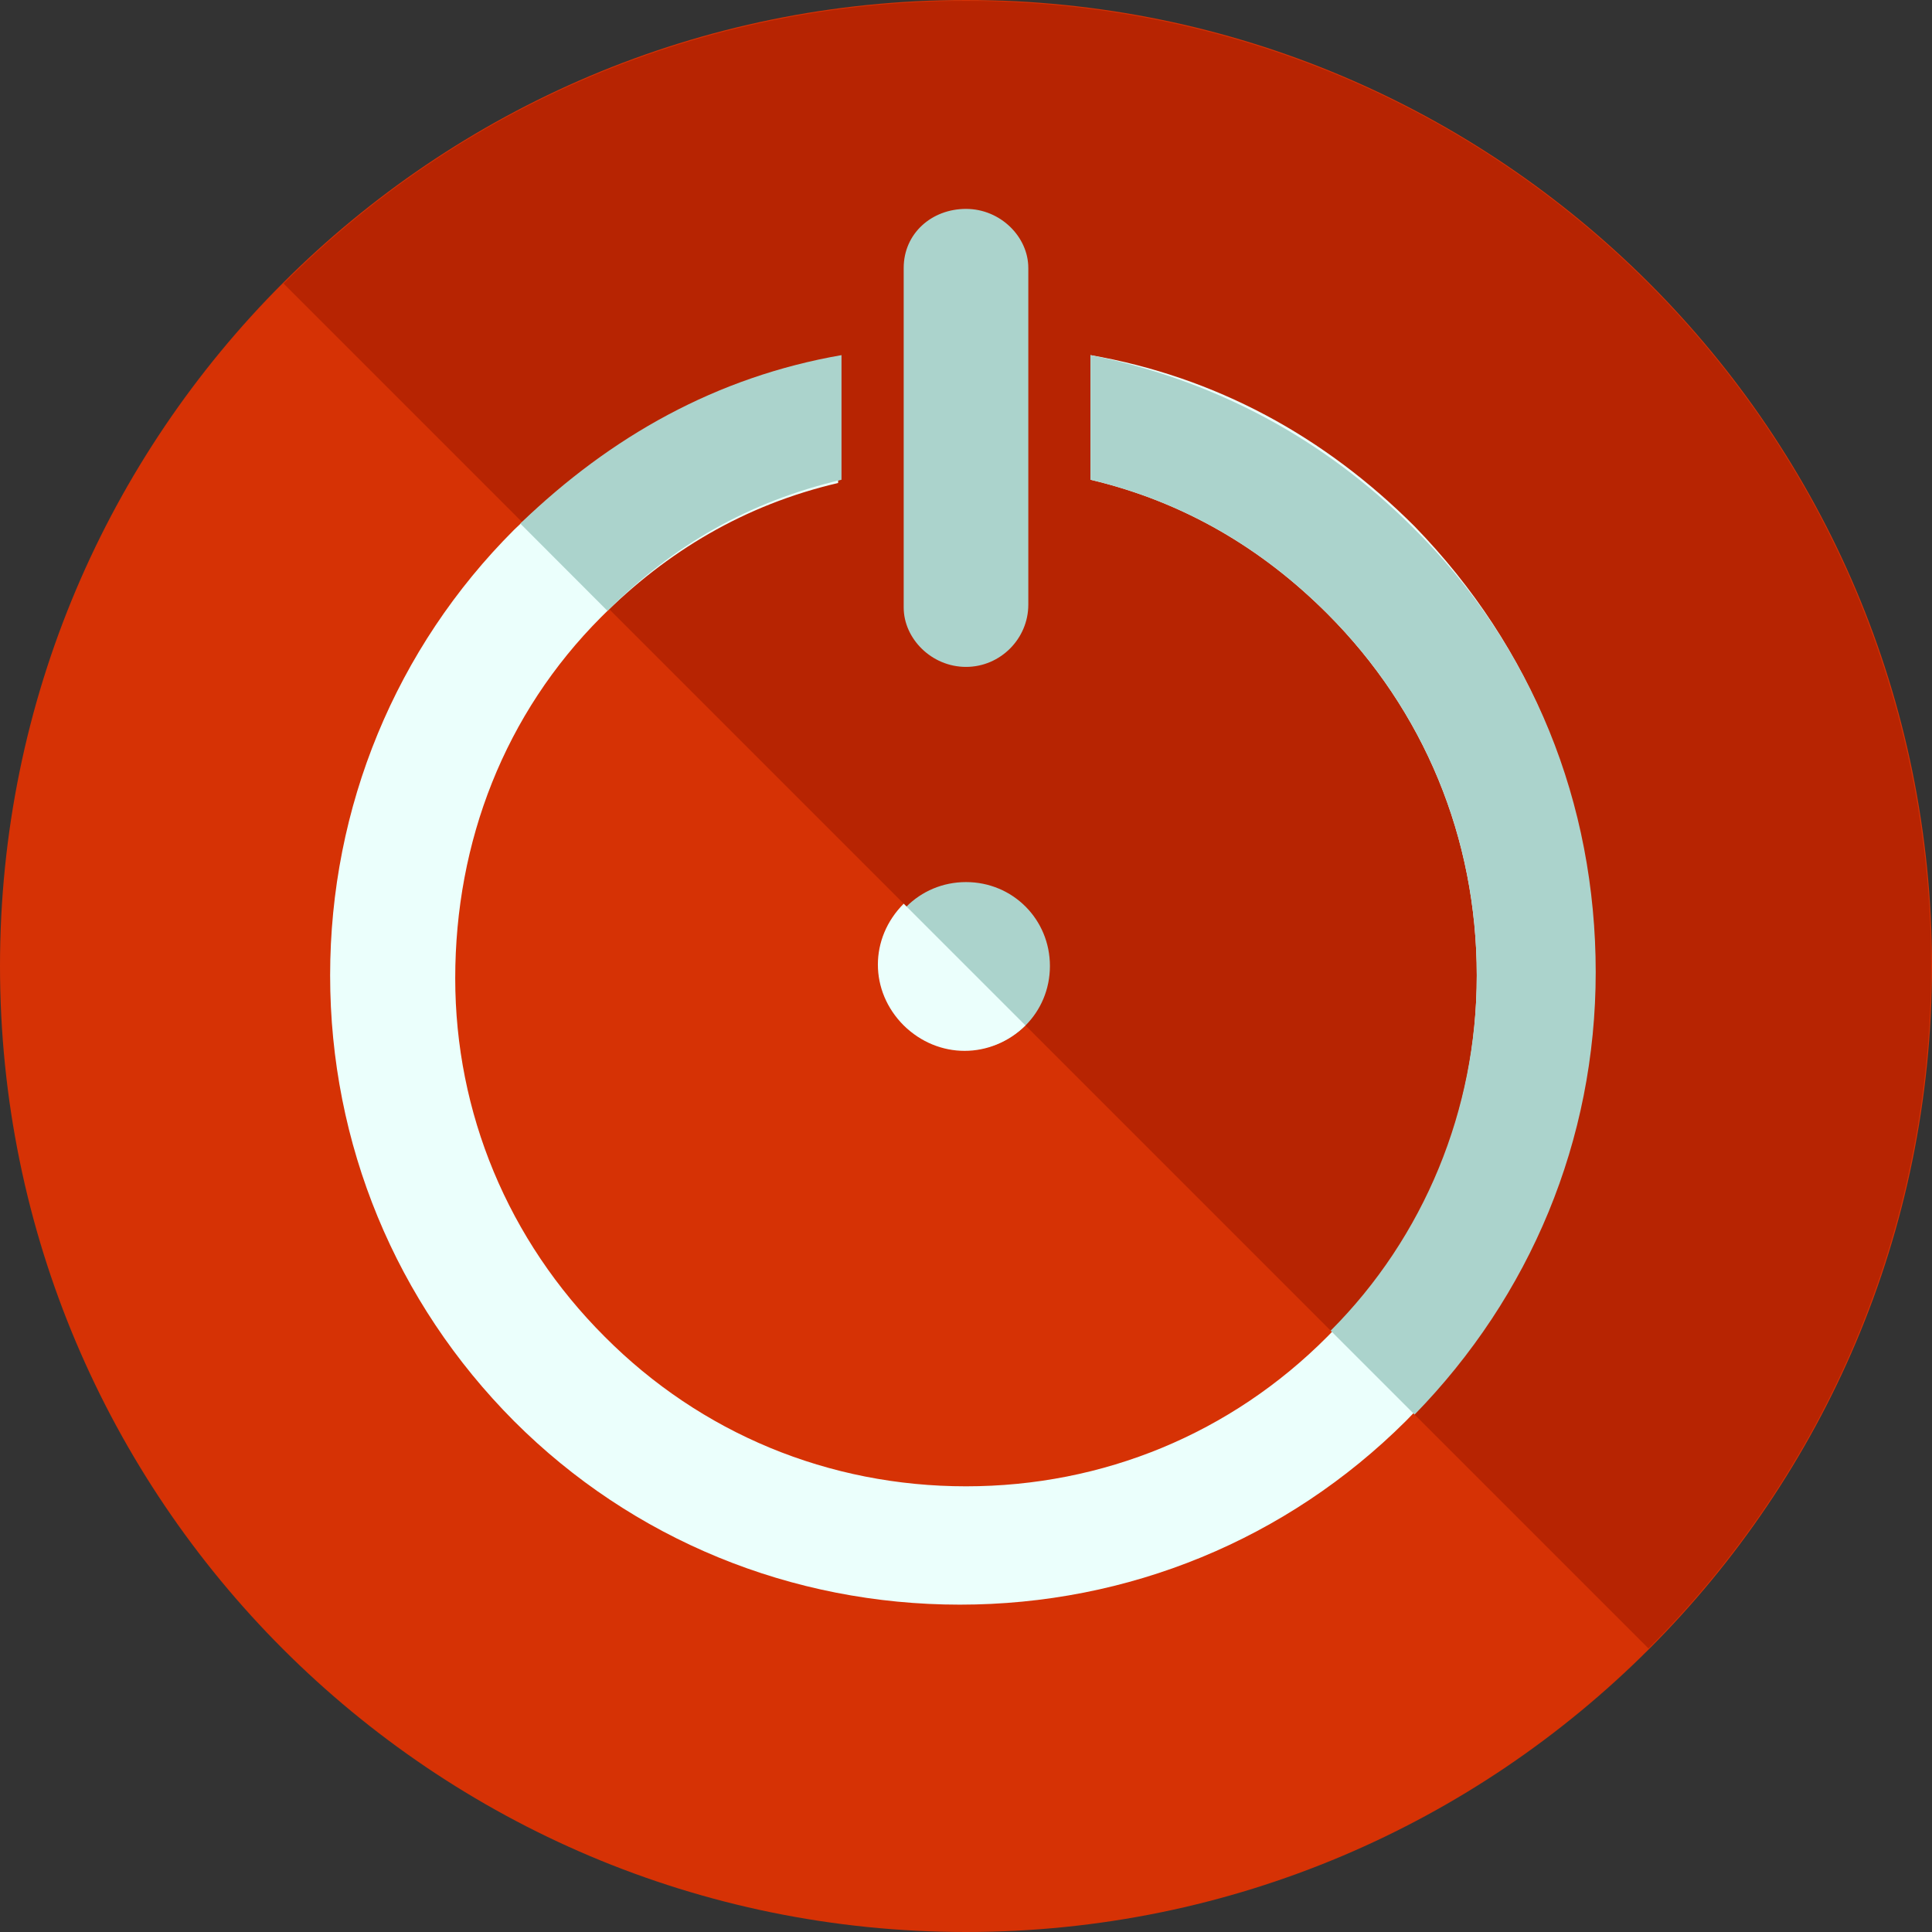 <?xml version="1.0" encoding="UTF-8"?>
<svg xmlns="http://www.w3.org/2000/svg" xmlns:xlink="http://www.w3.org/1999/xlink" width="16pt" height="16pt" viewBox="0 0 16 16" version="1.1">
<rect x="0" y="0" width="16" height="16" fill="#333333" stroke="none"/>
<g id="surface1">
<path style=" stroke:none;fill-rule:nonzero;fill:rgb(83.922%,19.608%,1.961%);fill-opacity:1;" d="M 16 8 C 16 12.418 12.418 16 8 16 C 3.582 16 0 12.418 0 8 C 0 3.582 3.582 0 8 0 C 12.418 0 16 3.582 16 8 Z M 16 8 "/>
<path style=" stroke:none;fill-rule:nonzero;fill:rgb(71.765%,14.118%,0.784%);fill-opacity:1;" d="M 2.348 2.348 C 5.473 -0.773 10.527 -0.773 13.652 2.348 C 16.773 5.473 16.773 10.527 13.652 13.652 "/>
<path style=" stroke:none;fill-rule:nonzero;fill:rgb(67.059%,82.745%,80%);fill-opacity:1;" d="M 8 5.523 C 7.715 5.523 7.484 5.289 7.484 5.031 L 7.484 2.219 C 7.484 1.934 7.715 1.73 8 1.73 C 8.285 1.73 8.516 1.961 8.516 2.219 L 8.516 5.008 C 8.516 5.289 8.285 5.523 8 5.523 Z M 8 5.523 "/>
<path style=" stroke:none;fill-rule:nonzero;fill:rgb(92.157%,100%,98.824%);fill-opacity:1;" d="M 11.715 4.359 C 10.969 3.613 10.066 3.121 9.031 2.941 L 9.031 3.973 C 9.805 4.156 10.453 4.543 10.992 5.082 C 11.793 5.883 12.23 6.941 12.23 8.078 C 12.23 9.215 11.793 10.27 10.992 11.07 C 10.195 11.871 9.137 12.309 8 12.309 C 6.863 12.309 5.805 11.871 5.008 11.07 C 4.207 10.27 3.77 9.215 3.77 8.102 C 3.77 6.969 4.18 5.91 4.98 5.109 C 5.523 4.566 6.168 4.18 6.941 4 L 6.941 2.969 C 5.91 3.176 5.008 3.664 4.258 4.387 C 3.277 5.367 2.734 6.684 2.734 8.078 C 2.734 9.473 3.277 10.785 4.258 11.77 C 5.238 12.75 6.555 13.289 7.949 13.289 C 9.344 13.289 10.656 12.75 11.641 11.77 C 12.621 10.785 13.188 9.473 13.188 8.078 C 13.215 6.656 12.695 5.367 11.715 4.359 Z M 11.715 4.359 "/>
<path style=" stroke:none;fill-rule:nonzero;fill:rgb(67.059%,82.745%,80%);fill-opacity:1;" d="M 9.031 2.941 L 9.031 3.973 C 9.805 4.156 10.453 4.543 10.992 5.082 C 11.793 5.883 12.23 6.941 12.23 8.078 C 12.23 9.188 11.793 10.246 11.02 11.02 L 11.715 11.715 C 12.672 10.734 13.215 9.445 13.215 8.051 C 13.215 6.656 12.695 5.344 11.691 4.359 C 10.969 3.641 10.066 3.148 9.031 2.941 Z M 9.031 2.941 "/>
<path style=" stroke:none;fill-rule:nonzero;fill:rgb(67.059%,82.745%,80%);fill-opacity:1;" d="M 5.031 5.059 C 5.574 4.516 6.195 4.156 6.969 3.973 L 6.969 2.941 C 5.934 3.121 5.059 3.613 4.309 4.336 Z M 5.031 5.059 "/>
<path style=" stroke:none;fill-rule:nonzero;fill:rgb(67.059%,82.745%,80%);fill-opacity:1;" d="M 8.695 8 C 8.695 8.387 8.387 8.695 8 8.695 C 7.613 8.695 7.305 8.387 7.305 8 C 7.305 7.613 7.613 7.305 8 7.305 C 8.387 7.305 8.695 7.613 8.695 8 Z M 8.695 8 "/>
<path style=" stroke:none;fill-rule:nonzero;fill:rgb(92.157%,100%,98.824%);fill-opacity:1;" d="M 8.492 8.492 C 8.207 8.773 7.77 8.773 7.484 8.492 C 7.199 8.207 7.199 7.77 7.484 7.484 "/>
</g>
</svg>
